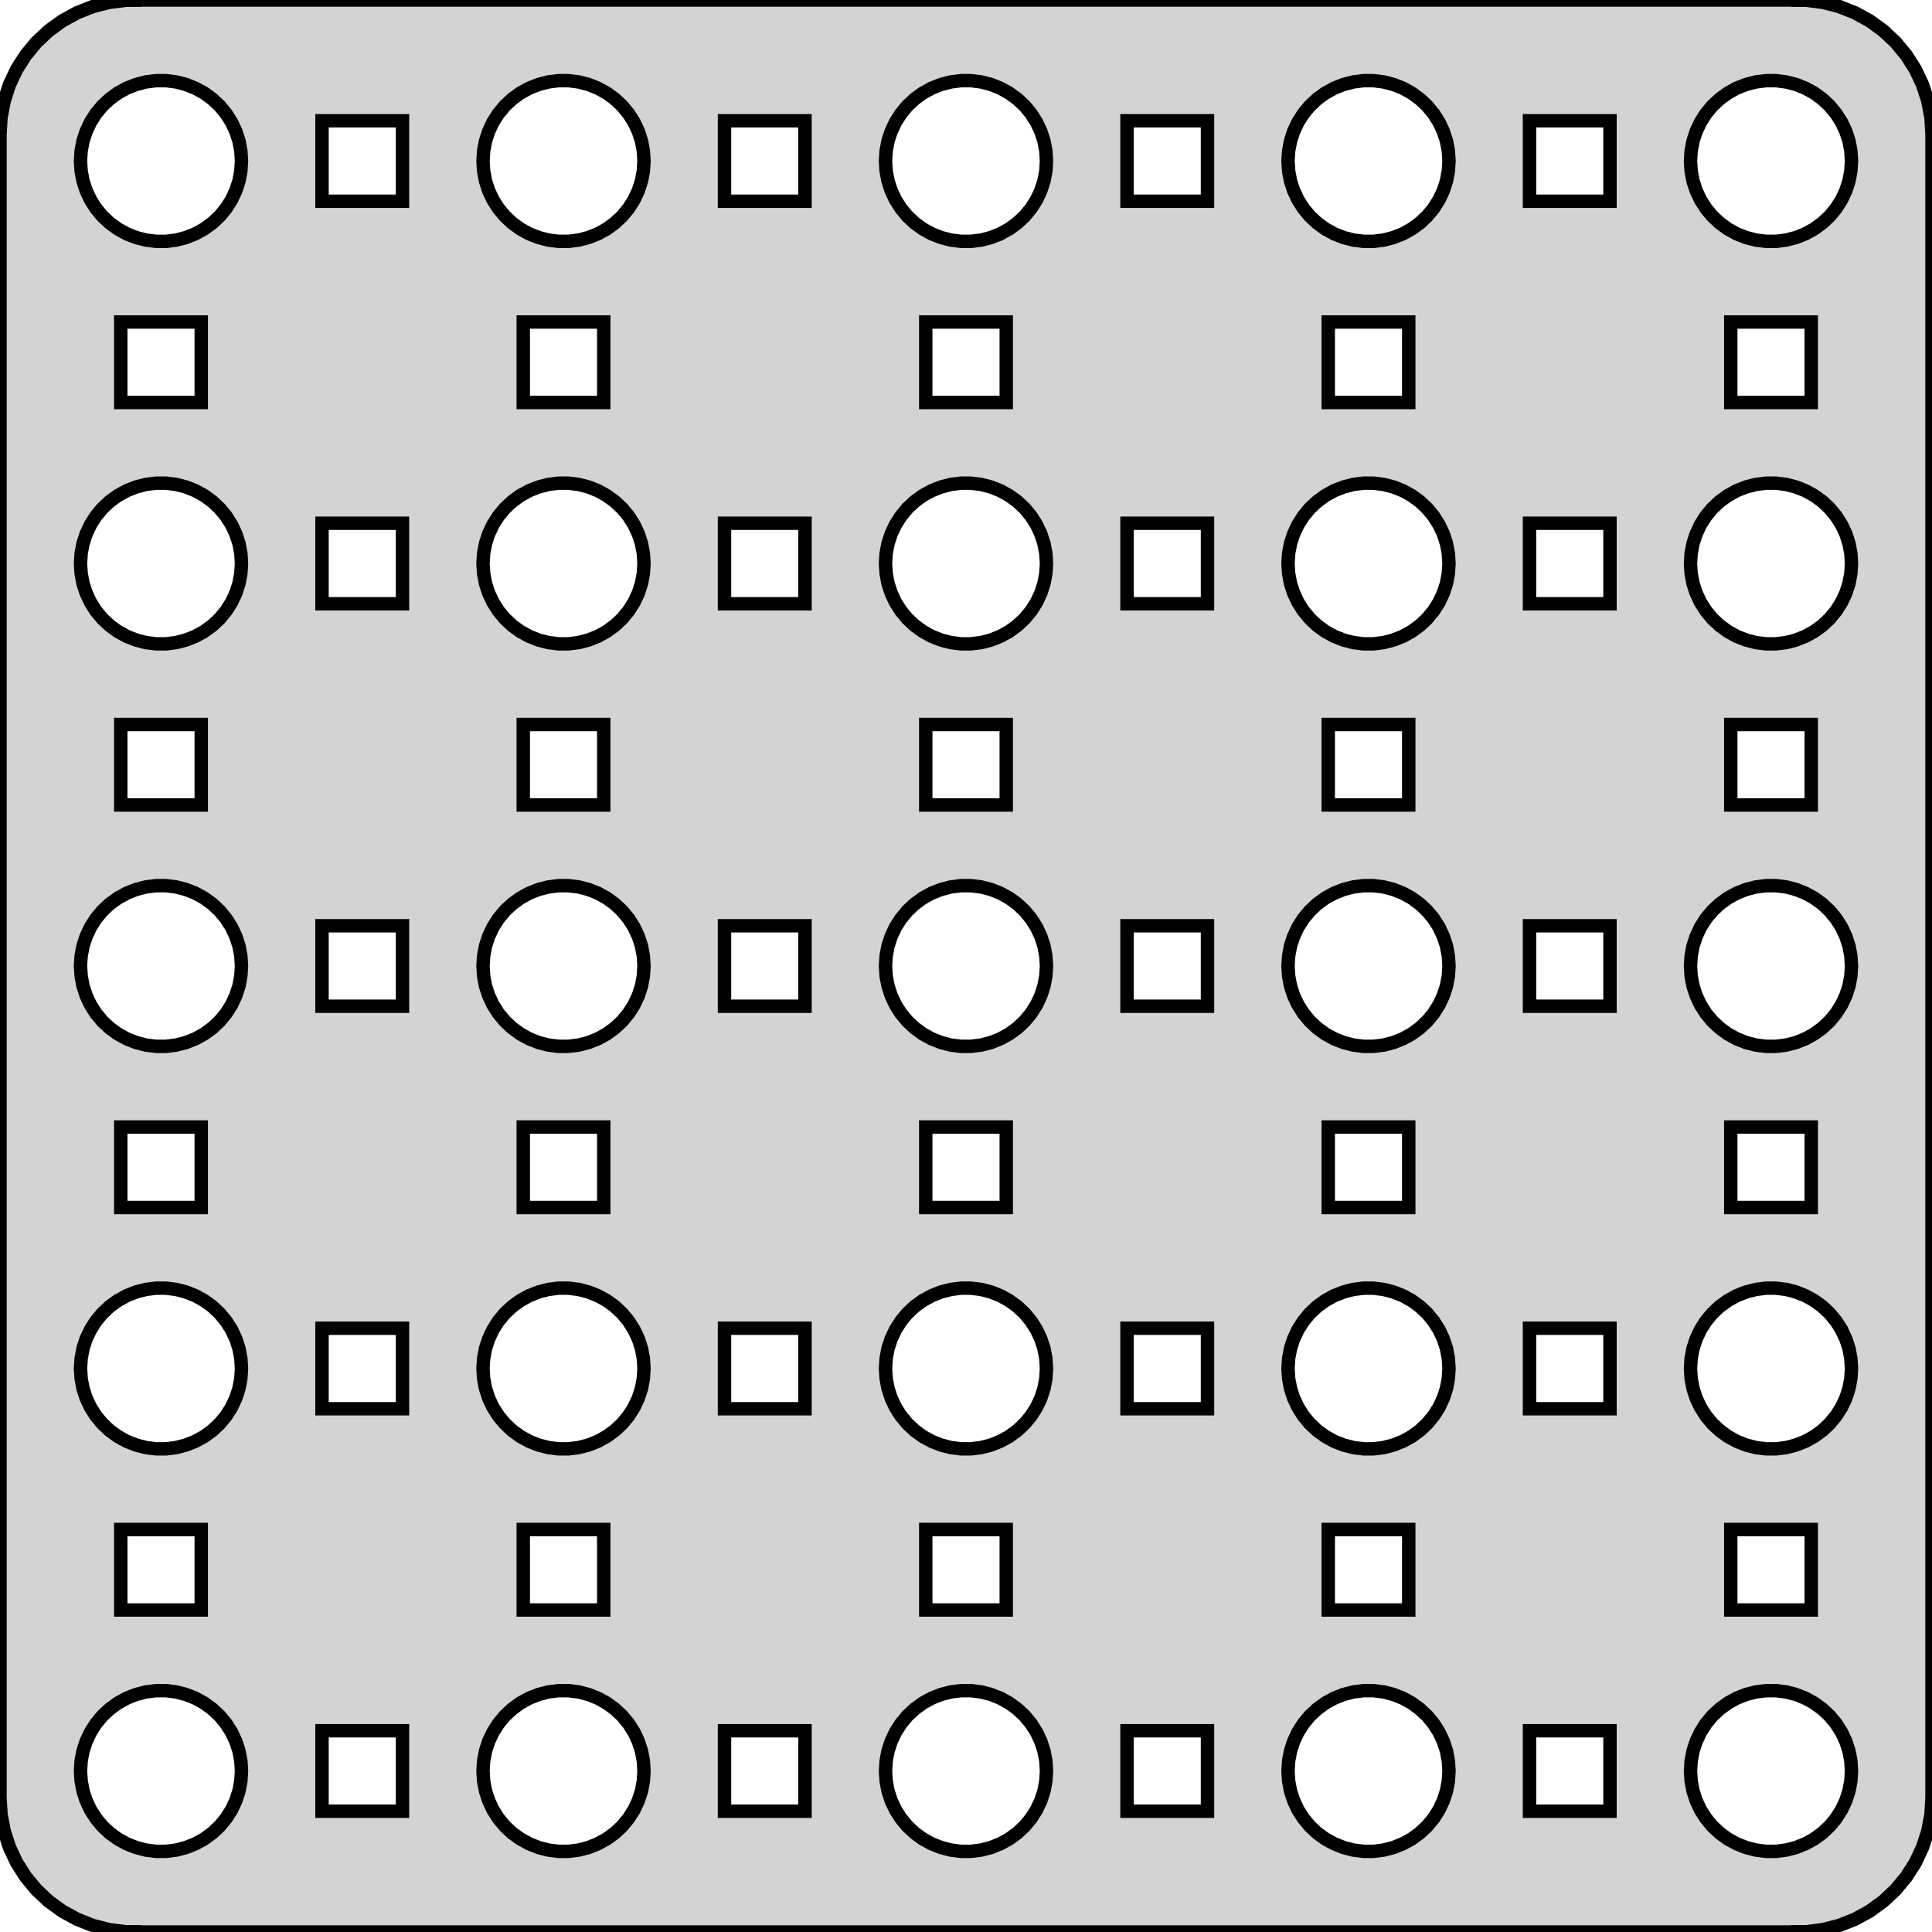 <?xml version="1.0" standalone="no"?>
<!DOCTYPE svg PUBLIC "-//W3C//DTD SVG 1.1//EN" "http://www.w3.org/Graphics/SVG/1.1/DTD/svg11.dtd">
<svg width="72mm" height="72mm" viewBox="9 -81 72 72" xmlns="http://www.w3.org/2000/svg" version="1.1">
<title>OpenSCAD Model</title>
<path d="
M 76,-9.01 L 76.314,-9.01 L 76.937,-9.089 L 77.545,-9.245 L 78.129,-9.476 L 78.679,-9.778
 L 79.187,-10.147 L 79.645,-10.577 L 80.045,-11.061 L 80.382,-11.591 L 80.649,-12.159 L 80.843,-12.757
 L 80.961,-13.373 L 81,-14 L 81,-76 L 80.961,-76.627 L 80.843,-77.243 L 80.649,-77.841
 L 80.382,-78.409 L 80.045,-78.939 L 79.645,-79.423 L 79.187,-79.853 L 78.679,-80.222 L 78.129,-80.524
 L 77.545,-80.755 L 76.937,-80.911 L 76.314,-80.99 L 76,-80.99 L 76,-81 L 14,-81
 L 14,-80.99 L 13.686,-80.99 L 13.063,-80.911 L 12.455,-80.755 L 11.871,-80.524 L 11.321,-80.222
 L 10.813,-79.853 L 10.355,-79.423 L 9.955,-78.939 L 9.618,-78.409 L 9.351,-77.841 L 9.157,-77.243
 L 9.039,-76.627 L 9,-76 L 9,-14 L 9.039,-13.373 L 9.157,-12.757 L 9.351,-12.159
 L 9.618,-11.591 L 9.955,-11.061 L 10.355,-10.577 L 10.813,-10.147 L 11.321,-9.778 L 11.871,-9.476
 L 12.455,-9.245 L 13.063,-9.089 L 13.686,-9.01 L 14,-9.01 L 14,-9 L 76,-9
 z
M 29.812,-72.006 L 29.438,-72.053 L 29.073,-72.147 L 28.723,-72.285 L 28.392,-72.467 L 28.088,-72.688
 L 27.813,-72.946 L 27.573,-73.237 L 27.371,-73.555 L 27.211,-73.896 L 27.094,-74.254 L 27.024,-74.624
 L 27,-75 L 27.024,-75.376 L 27.094,-75.746 L 27.211,-76.104 L 27.371,-76.445 L 27.573,-76.763
 L 27.813,-77.054 L 28.088,-77.311 L 28.392,-77.533 L 28.723,-77.715 L 29.073,-77.853 L 29.438,-77.947
 L 29.812,-77.994 L 30.188,-77.994 L 30.562,-77.947 L 30.927,-77.853 L 31.277,-77.715 L 31.608,-77.533
 L 31.912,-77.311 L 32.187,-77.054 L 32.427,-76.763 L 32.629,-76.445 L 32.789,-76.104 L 32.906,-75.746
 L 32.976,-75.376 L 33,-75 L 32.976,-74.624 L 32.906,-74.254 L 32.789,-73.896 L 32.629,-73.555
 L 32.427,-73.237 L 32.187,-72.946 L 31.912,-72.688 L 31.608,-72.467 L 31.277,-72.285 L 30.927,-72.147
 L 30.562,-72.053 L 30.188,-72.006 z
M 59.812,-72.006 L 59.438,-72.053 L 59.073,-72.147 L 58.723,-72.285 L 58.392,-72.467 L 58.088,-72.688
 L 57.813,-72.946 L 57.573,-73.237 L 57.371,-73.555 L 57.211,-73.896 L 57.094,-74.254 L 57.024,-74.624
 L 57,-75 L 57.024,-75.376 L 57.094,-75.746 L 57.211,-76.104 L 57.371,-76.445 L 57.573,-76.763
 L 57.813,-77.054 L 58.088,-77.311 L 58.392,-77.533 L 58.723,-77.715 L 59.073,-77.853 L 59.438,-77.947
 L 59.812,-77.994 L 60.188,-77.994 L 60.562,-77.947 L 60.927,-77.853 L 61.277,-77.715 L 61.608,-77.533
 L 61.912,-77.311 L 62.187,-77.054 L 62.427,-76.763 L 62.629,-76.445 L 62.789,-76.104 L 62.906,-75.746
 L 62.976,-75.376 L 63,-75 L 62.976,-74.624 L 62.906,-74.254 L 62.789,-73.896 L 62.629,-73.555
 L 62.427,-73.237 L 62.187,-72.946 L 61.912,-72.688 L 61.608,-72.467 L 61.277,-72.285 L 60.927,-72.147
 L 60.562,-72.053 L 60.188,-72.006 z
M 44.812,-72.006 L 44.438,-72.053 L 44.073,-72.147 L 43.723,-72.285 L 43.392,-72.467 L 43.088,-72.688
 L 42.813,-72.946 L 42.573,-73.237 L 42.371,-73.555 L 42.211,-73.896 L 42.094,-74.254 L 42.024,-74.624
 L 42,-75 L 42.024,-75.376 L 42.094,-75.746 L 42.211,-76.104 L 42.371,-76.445 L 42.573,-76.763
 L 42.813,-77.054 L 43.088,-77.311 L 43.392,-77.533 L 43.723,-77.715 L 44.073,-77.853 L 44.438,-77.947
 L 44.812,-77.994 L 45.188,-77.994 L 45.562,-77.947 L 45.927,-77.853 L 46.277,-77.715 L 46.608,-77.533
 L 46.912,-77.311 L 47.187,-77.054 L 47.427,-76.763 L 47.629,-76.445 L 47.789,-76.104 L 47.906,-75.746
 L 47.976,-75.376 L 48,-75 L 47.976,-74.624 L 47.906,-74.254 L 47.789,-73.896 L 47.629,-73.555
 L 47.427,-73.237 L 47.187,-72.946 L 46.912,-72.688 L 46.608,-72.467 L 46.277,-72.285 L 45.927,-72.147
 L 45.562,-72.053 L 45.188,-72.006 z
M 14.812,-72.006 L 14.438,-72.053 L 14.073,-72.147 L 13.723,-72.285 L 13.393,-72.467 L 13.088,-72.688
 L 12.813,-72.946 L 12.573,-73.237 L 12.371,-73.555 L 12.211,-73.896 L 12.094,-74.254 L 12.024,-74.624
 L 12,-75 L 12.024,-75.376 L 12.094,-75.746 L 12.211,-76.104 L 12.371,-76.445 L 12.573,-76.763
 L 12.813,-77.054 L 13.088,-77.311 L 13.393,-77.533 L 13.723,-77.715 L 14.073,-77.853 L 14.438,-77.947
 L 14.812,-77.994 L 15.188,-77.994 L 15.562,-77.947 L 15.927,-77.853 L 16.277,-77.715 L 16.608,-77.533
 L 16.912,-77.311 L 17.187,-77.054 L 17.427,-76.763 L 17.629,-76.445 L 17.789,-76.104 L 17.906,-75.746
 L 17.976,-75.376 L 18,-75 L 17.976,-74.624 L 17.906,-74.254 L 17.789,-73.896 L 17.629,-73.555
 L 17.427,-73.237 L 17.187,-72.946 L 16.912,-72.688 L 16.608,-72.467 L 16.277,-72.285 L 15.927,-72.147
 L 15.562,-72.053 L 15.188,-72.006 z
M 74.812,-72.006 L 74.438,-72.053 L 74.073,-72.147 L 73.723,-72.285 L 73.392,-72.467 L 73.088,-72.688
 L 72.813,-72.946 L 72.573,-73.237 L 72.371,-73.555 L 72.211,-73.896 L 72.094,-74.254 L 72.024,-74.624
 L 72,-75 L 72.024,-75.376 L 72.094,-75.746 L 72.211,-76.104 L 72.371,-76.445 L 72.573,-76.763
 L 72.813,-77.054 L 73.088,-77.311 L 73.392,-77.533 L 73.723,-77.715 L 74.073,-77.853 L 74.438,-77.947
 L 74.812,-77.994 L 75.188,-77.994 L 75.562,-77.947 L 75.927,-77.853 L 76.277,-77.715 L 76.608,-77.533
 L 76.912,-77.311 L 77.187,-77.054 L 77.427,-76.763 L 77.629,-76.445 L 77.789,-76.104 L 77.906,-75.746
 L 77.976,-75.376 L 78,-75 L 77.976,-74.624 L 77.906,-74.254 L 77.789,-73.896 L 77.629,-73.555
 L 77.427,-73.237 L 77.187,-72.946 L 76.912,-72.688 L 76.608,-72.467 L 76.277,-72.285 L 75.927,-72.147
 L 75.562,-72.053 L 75.188,-72.006 z
M 21,-73.5 L 21,-76.5 L 24,-76.5 L 24,-73.5 z
M 51,-73.5 L 51,-76.5 L 54,-76.5 L 54,-73.5 z
M 36,-73.5 L 36,-76.5 L 39,-76.5 L 39,-73.5 z
M 66,-73.5 L 66,-76.5 L 69,-76.5 L 69,-73.5 z
M 58.5,-66 L 58.5,-69 L 61.5,-69 L 61.5,-66 z
M 28.5,-66 L 28.5,-69 L 31.5,-69 L 31.5,-66 z
M 73.5,-66 L 73.5,-69 L 76.5,-69 L 76.5,-66 z
M 43.5,-66 L 43.5,-69 L 46.5,-69 L 46.5,-66 z
M 13.5,-66 L 13.5,-69 L 16.5,-69 L 16.5,-66 z
M 44.812,-57.006 L 44.438,-57.053 L 44.073,-57.147 L 43.723,-57.285 L 43.392,-57.467 L 43.088,-57.688
 L 42.813,-57.946 L 42.573,-58.237 L 42.371,-58.555 L 42.211,-58.896 L 42.094,-59.254 L 42.024,-59.624
 L 42,-60 L 42.024,-60.376 L 42.094,-60.746 L 42.211,-61.104 L 42.371,-61.445 L 42.573,-61.763
 L 42.813,-62.054 L 43.088,-62.312 L 43.392,-62.533 L 43.723,-62.715 L 44.073,-62.853 L 44.438,-62.947
 L 44.812,-62.994 L 45.188,-62.994 L 45.562,-62.947 L 45.927,-62.853 L 46.277,-62.715 L 46.608,-62.533
 L 46.912,-62.312 L 47.187,-62.054 L 47.427,-61.763 L 47.629,-61.445 L 47.789,-61.104 L 47.906,-60.746
 L 47.976,-60.376 L 48,-60 L 47.976,-59.624 L 47.906,-59.254 L 47.789,-58.896 L 47.629,-58.555
 L 47.427,-58.237 L 47.187,-57.946 L 46.912,-57.688 L 46.608,-57.467 L 46.277,-57.285 L 45.927,-57.147
 L 45.562,-57.053 L 45.188,-57.006 z
M 14.812,-57.006 L 14.438,-57.053 L 14.073,-57.147 L 13.723,-57.285 L 13.393,-57.467 L 13.088,-57.688
 L 12.813,-57.946 L 12.573,-58.237 L 12.371,-58.555 L 12.211,-58.896 L 12.094,-59.254 L 12.024,-59.624
 L 12,-60 L 12.024,-60.376 L 12.094,-60.746 L 12.211,-61.104 L 12.371,-61.445 L 12.573,-61.763
 L 12.813,-62.054 L 13.088,-62.312 L 13.393,-62.533 L 13.723,-62.715 L 14.073,-62.853 L 14.438,-62.947
 L 14.812,-62.994 L 15.188,-62.994 L 15.562,-62.947 L 15.927,-62.853 L 16.277,-62.715 L 16.608,-62.533
 L 16.912,-62.312 L 17.187,-62.054 L 17.427,-61.763 L 17.629,-61.445 L 17.789,-61.104 L 17.906,-60.746
 L 17.976,-60.376 L 18,-60 L 17.976,-59.624 L 17.906,-59.254 L 17.789,-58.896 L 17.629,-58.555
 L 17.427,-58.237 L 17.187,-57.946 L 16.912,-57.688 L 16.608,-57.467 L 16.277,-57.285 L 15.927,-57.147
 L 15.562,-57.053 L 15.188,-57.006 z
M 74.812,-57.006 L 74.438,-57.053 L 74.073,-57.147 L 73.723,-57.285 L 73.392,-57.467 L 73.088,-57.688
 L 72.813,-57.946 L 72.573,-58.237 L 72.371,-58.555 L 72.211,-58.896 L 72.094,-59.254 L 72.024,-59.624
 L 72,-60 L 72.024,-60.376 L 72.094,-60.746 L 72.211,-61.104 L 72.371,-61.445 L 72.573,-61.763
 L 72.813,-62.054 L 73.088,-62.312 L 73.392,-62.533 L 73.723,-62.715 L 74.073,-62.853 L 74.438,-62.947
 L 74.812,-62.994 L 75.188,-62.994 L 75.562,-62.947 L 75.927,-62.853 L 76.277,-62.715 L 76.608,-62.533
 L 76.912,-62.312 L 77.187,-62.054 L 77.427,-61.763 L 77.629,-61.445 L 77.789,-61.104 L 77.906,-60.746
 L 77.976,-60.376 L 78,-60 L 77.976,-59.624 L 77.906,-59.254 L 77.789,-58.896 L 77.629,-58.555
 L 77.427,-58.237 L 77.187,-57.946 L 76.912,-57.688 L 76.608,-57.467 L 76.277,-57.285 L 75.927,-57.147
 L 75.562,-57.053 L 75.188,-57.006 z
M 29.812,-57.006 L 29.438,-57.053 L 29.073,-57.147 L 28.723,-57.285 L 28.392,-57.467 L 28.088,-57.688
 L 27.813,-57.946 L 27.573,-58.237 L 27.371,-58.555 L 27.211,-58.896 L 27.094,-59.254 L 27.024,-59.624
 L 27,-60 L 27.024,-60.376 L 27.094,-60.746 L 27.211,-61.104 L 27.371,-61.445 L 27.573,-61.763
 L 27.813,-62.054 L 28.088,-62.312 L 28.392,-62.533 L 28.723,-62.715 L 29.073,-62.853 L 29.438,-62.947
 L 29.812,-62.994 L 30.188,-62.994 L 30.562,-62.947 L 30.927,-62.853 L 31.277,-62.715 L 31.608,-62.533
 L 31.912,-62.312 L 32.187,-62.054 L 32.427,-61.763 L 32.629,-61.445 L 32.789,-61.104 L 32.906,-60.746
 L 32.976,-60.376 L 33,-60 L 32.976,-59.624 L 32.906,-59.254 L 32.789,-58.896 L 32.629,-58.555
 L 32.427,-58.237 L 32.187,-57.946 L 31.912,-57.688 L 31.608,-57.467 L 31.277,-57.285 L 30.927,-57.147
 L 30.562,-57.053 L 30.188,-57.006 z
M 59.812,-57.006 L 59.438,-57.053 L 59.073,-57.147 L 58.723,-57.285 L 58.392,-57.467 L 58.088,-57.688
 L 57.813,-57.946 L 57.573,-58.237 L 57.371,-58.555 L 57.211,-58.896 L 57.094,-59.254 L 57.024,-59.624
 L 57,-60 L 57.024,-60.376 L 57.094,-60.746 L 57.211,-61.104 L 57.371,-61.445 L 57.573,-61.763
 L 57.813,-62.054 L 58.088,-62.312 L 58.392,-62.533 L 58.723,-62.715 L 59.073,-62.853 L 59.438,-62.947
 L 59.812,-62.994 L 60.188,-62.994 L 60.562,-62.947 L 60.927,-62.853 L 61.277,-62.715 L 61.608,-62.533
 L 61.912,-62.312 L 62.187,-62.054 L 62.427,-61.763 L 62.629,-61.445 L 62.789,-61.104 L 62.906,-60.746
 L 62.976,-60.376 L 63,-60 L 62.976,-59.624 L 62.906,-59.254 L 62.789,-58.896 L 62.629,-58.555
 L 62.427,-58.237 L 62.187,-57.946 L 61.912,-57.688 L 61.608,-57.467 L 61.277,-57.285 L 60.927,-57.147
 L 60.562,-57.053 L 60.188,-57.006 z
M 51,-58.5 L 51,-61.5 L 54,-61.5 L 54,-58.5 z
M 66,-58.5 L 66,-61.5 L 69,-61.5 L 69,-58.5 z
M 21,-58.5 L 21,-61.5 L 24,-61.5 L 24,-58.5 z
M 36,-58.5 L 36,-61.5 L 39,-61.5 L 39,-58.5 z
M 73.5,-51 L 73.5,-54 L 76.5,-54 L 76.5,-51 z
M 28.5,-51 L 28.5,-54 L 31.5,-54 L 31.5,-51 z
M 13.5,-51 L 13.5,-54 L 16.5,-54 L 16.5,-51 z
M 58.5,-51 L 58.5,-54 L 61.5,-54 L 61.5,-51 z
M 43.5,-51 L 43.5,-54 L 46.5,-54 L 46.5,-51 z
M 59.812,-42.006 L 59.438,-42.053 L 59.073,-42.147 L 58.723,-42.285 L 58.392,-42.467 L 58.088,-42.688
 L 57.813,-42.946 L 57.573,-43.237 L 57.371,-43.555 L 57.211,-43.896 L 57.094,-44.254 L 57.024,-44.624
 L 57,-45 L 57.024,-45.376 L 57.094,-45.746 L 57.211,-46.104 L 57.371,-46.445 L 57.573,-46.763
 L 57.813,-47.054 L 58.088,-47.312 L 58.392,-47.533 L 58.723,-47.715 L 59.073,-47.853 L 59.438,-47.947
 L 59.812,-47.994 L 60.188,-47.994 L 60.562,-47.947 L 60.927,-47.853 L 61.277,-47.715 L 61.608,-47.533
 L 61.912,-47.312 L 62.187,-47.054 L 62.427,-46.763 L 62.629,-46.445 L 62.789,-46.104 L 62.906,-45.746
 L 62.976,-45.376 L 63,-45 L 62.976,-44.624 L 62.906,-44.254 L 62.789,-43.896 L 62.629,-43.555
 L 62.427,-43.237 L 62.187,-42.946 L 61.912,-42.688 L 61.608,-42.467 L 61.277,-42.285 L 60.927,-42.147
 L 60.562,-42.053 L 60.188,-42.006 z
M 44.812,-42.006 L 44.438,-42.053 L 44.073,-42.147 L 43.723,-42.285 L 43.392,-42.467 L 43.088,-42.688
 L 42.813,-42.946 L 42.573,-43.237 L 42.371,-43.555 L 42.211,-43.896 L 42.094,-44.254 L 42.024,-44.624
 L 42,-45 L 42.024,-45.376 L 42.094,-45.746 L 42.211,-46.104 L 42.371,-46.445 L 42.573,-46.763
 L 42.813,-47.054 L 43.088,-47.312 L 43.392,-47.533 L 43.723,-47.715 L 44.073,-47.853 L 44.438,-47.947
 L 44.812,-47.994 L 45.188,-47.994 L 45.562,-47.947 L 45.927,-47.853 L 46.277,-47.715 L 46.608,-47.533
 L 46.912,-47.312 L 47.187,-47.054 L 47.427,-46.763 L 47.629,-46.445 L 47.789,-46.104 L 47.906,-45.746
 L 47.976,-45.376 L 48,-45 L 47.976,-44.624 L 47.906,-44.254 L 47.789,-43.896 L 47.629,-43.555
 L 47.427,-43.237 L 47.187,-42.946 L 46.912,-42.688 L 46.608,-42.467 L 46.277,-42.285 L 45.927,-42.147
 L 45.562,-42.053 L 45.188,-42.006 z
M 74.812,-42.006 L 74.438,-42.053 L 74.073,-42.147 L 73.723,-42.285 L 73.392,-42.467 L 73.088,-42.688
 L 72.813,-42.946 L 72.573,-43.237 L 72.371,-43.555 L 72.211,-43.896 L 72.094,-44.254 L 72.024,-44.624
 L 72,-45 L 72.024,-45.376 L 72.094,-45.746 L 72.211,-46.104 L 72.371,-46.445 L 72.573,-46.763
 L 72.813,-47.054 L 73.088,-47.312 L 73.392,-47.533 L 73.723,-47.715 L 74.073,-47.853 L 74.438,-47.947
 L 74.812,-47.994 L 75.188,-47.994 L 75.562,-47.947 L 75.927,-47.853 L 76.277,-47.715 L 76.608,-47.533
 L 76.912,-47.312 L 77.187,-47.054 L 77.427,-46.763 L 77.629,-46.445 L 77.789,-46.104 L 77.906,-45.746
 L 77.976,-45.376 L 78,-45 L 77.976,-44.624 L 77.906,-44.254 L 77.789,-43.896 L 77.629,-43.555
 L 77.427,-43.237 L 77.187,-42.946 L 76.912,-42.688 L 76.608,-42.467 L 76.277,-42.285 L 75.927,-42.147
 L 75.562,-42.053 L 75.188,-42.006 z
M 29.812,-42.006 L 29.438,-42.053 L 29.073,-42.147 L 28.723,-42.285 L 28.392,-42.467 L 28.088,-42.688
 L 27.813,-42.946 L 27.573,-43.237 L 27.371,-43.555 L 27.211,-43.896 L 27.094,-44.254 L 27.024,-44.624
 L 27,-45 L 27.024,-45.376 L 27.094,-45.746 L 27.211,-46.104 L 27.371,-46.445 L 27.573,-46.763
 L 27.813,-47.054 L 28.088,-47.312 L 28.392,-47.533 L 28.723,-47.715 L 29.073,-47.853 L 29.438,-47.947
 L 29.812,-47.994 L 30.188,-47.994 L 30.562,-47.947 L 30.927,-47.853 L 31.277,-47.715 L 31.608,-47.533
 L 31.912,-47.312 L 32.187,-47.054 L 32.427,-46.763 L 32.629,-46.445 L 32.789,-46.104 L 32.906,-45.746
 L 32.976,-45.376 L 33,-45 L 32.976,-44.624 L 32.906,-44.254 L 32.789,-43.896 L 32.629,-43.555
 L 32.427,-43.237 L 32.187,-42.946 L 31.912,-42.688 L 31.608,-42.467 L 31.277,-42.285 L 30.927,-42.147
 L 30.562,-42.053 L 30.188,-42.006 z
M 14.812,-42.006 L 14.438,-42.053 L 14.073,-42.147 L 13.723,-42.285 L 13.393,-42.467 L 13.088,-42.688
 L 12.813,-42.946 L 12.573,-43.237 L 12.371,-43.555 L 12.211,-43.896 L 12.094,-44.254 L 12.024,-44.624
 L 12,-45 L 12.024,-45.376 L 12.094,-45.746 L 12.211,-46.104 L 12.371,-46.445 L 12.573,-46.763
 L 12.813,-47.054 L 13.088,-47.312 L 13.393,-47.533 L 13.723,-47.715 L 14.073,-47.853 L 14.438,-47.947
 L 14.812,-47.994 L 15.188,-47.994 L 15.562,-47.947 L 15.927,-47.853 L 16.277,-47.715 L 16.608,-47.533
 L 16.912,-47.312 L 17.187,-47.054 L 17.427,-46.763 L 17.629,-46.445 L 17.789,-46.104 L 17.906,-45.746
 L 17.976,-45.376 L 18,-45 L 17.976,-44.624 L 17.906,-44.254 L 17.789,-43.896 L 17.629,-43.555
 L 17.427,-43.237 L 17.187,-42.946 L 16.912,-42.688 L 16.608,-42.467 L 16.277,-42.285 L 15.927,-42.147
 L 15.562,-42.053 L 15.188,-42.006 z
M 36,-43.5 L 36,-46.5 L 39,-46.5 L 39,-43.5 z
M 51,-43.5 L 51,-46.5 L 54,-46.5 L 54,-43.5 z
M 66,-43.5 L 66,-46.5 L 69,-46.5 L 69,-43.5 z
M 21,-43.5 L 21,-46.5 L 24,-46.5 L 24,-43.5 z
M 58.5,-36 L 58.5,-39 L 61.5,-39 L 61.5,-36 z
M 73.5,-36 L 73.5,-39 L 76.5,-39 L 76.5,-36 z
M 43.5,-36 L 43.5,-39 L 46.5,-39 L 46.5,-36 z
M 28.5,-36 L 28.5,-39 L 31.5,-39 L 31.5,-36 z
M 13.5,-36 L 13.5,-39 L 16.5,-39 L 16.5,-36 z
M 14.812,-27.006 L 14.438,-27.053 L 14.073,-27.147 L 13.723,-27.285 L 13.393,-27.467 L 13.088,-27.688
 L 12.813,-27.946 L 12.573,-28.237 L 12.371,-28.555 L 12.211,-28.896 L 12.094,-29.254 L 12.024,-29.624
 L 12,-30 L 12.024,-30.376 L 12.094,-30.746 L 12.211,-31.104 L 12.371,-31.445 L 12.573,-31.763
 L 12.813,-32.054 L 13.088,-32.312 L 13.393,-32.533 L 13.723,-32.715 L 14.073,-32.853 L 14.438,-32.947
 L 14.812,-32.994 L 15.188,-32.994 L 15.562,-32.947 L 15.927,-32.853 L 16.277,-32.715 L 16.608,-32.533
 L 16.912,-32.312 L 17.187,-32.054 L 17.427,-31.763 L 17.629,-31.445 L 17.789,-31.104 L 17.906,-30.746
 L 17.976,-30.376 L 18,-30 L 17.976,-29.624 L 17.906,-29.254 L 17.789,-28.896 L 17.629,-28.555
 L 17.427,-28.237 L 17.187,-27.946 L 16.912,-27.688 L 16.608,-27.467 L 16.277,-27.285 L 15.927,-27.147
 L 15.562,-27.053 L 15.188,-27.006 z
M 29.812,-27.006 L 29.438,-27.053 L 29.073,-27.147 L 28.723,-27.285 L 28.392,-27.467 L 28.088,-27.688
 L 27.813,-27.946 L 27.573,-28.237 L 27.371,-28.555 L 27.211,-28.896 L 27.094,-29.254 L 27.024,-29.624
 L 27,-30 L 27.024,-30.376 L 27.094,-30.746 L 27.211,-31.104 L 27.371,-31.445 L 27.573,-31.763
 L 27.813,-32.054 L 28.088,-32.312 L 28.392,-32.533 L 28.723,-32.715 L 29.073,-32.853 L 29.438,-32.947
 L 29.812,-32.994 L 30.188,-32.994 L 30.562,-32.947 L 30.927,-32.853 L 31.277,-32.715 L 31.608,-32.533
 L 31.912,-32.312 L 32.187,-32.054 L 32.427,-31.763 L 32.629,-31.445 L 32.789,-31.104 L 32.906,-30.746
 L 32.976,-30.376 L 33,-30 L 32.976,-29.624 L 32.906,-29.254 L 32.789,-28.896 L 32.629,-28.555
 L 32.427,-28.237 L 32.187,-27.946 L 31.912,-27.688 L 31.608,-27.467 L 31.277,-27.285 L 30.927,-27.147
 L 30.562,-27.053 L 30.188,-27.006 z
M 59.812,-27.006 L 59.438,-27.053 L 59.073,-27.147 L 58.723,-27.285 L 58.392,-27.467 L 58.088,-27.688
 L 57.813,-27.946 L 57.573,-28.237 L 57.371,-28.555 L 57.211,-28.896 L 57.094,-29.254 L 57.024,-29.624
 L 57,-30 L 57.024,-30.376 L 57.094,-30.746 L 57.211,-31.104 L 57.371,-31.445 L 57.573,-31.763
 L 57.813,-32.054 L 58.088,-32.312 L 58.392,-32.533 L 58.723,-32.715 L 59.073,-32.853 L 59.438,-32.947
 L 59.812,-32.994 L 60.188,-32.994 L 60.562,-32.947 L 60.927,-32.853 L 61.277,-32.715 L 61.608,-32.533
 L 61.912,-32.312 L 62.187,-32.054 L 62.427,-31.763 L 62.629,-31.445 L 62.789,-31.104 L 62.906,-30.746
 L 62.976,-30.376 L 63,-30 L 62.976,-29.624 L 62.906,-29.254 L 62.789,-28.896 L 62.629,-28.555
 L 62.427,-28.237 L 62.187,-27.946 L 61.912,-27.688 L 61.608,-27.467 L 61.277,-27.285 L 60.927,-27.147
 L 60.562,-27.053 L 60.188,-27.006 z
M 74.812,-27.006 L 74.438,-27.053 L 74.073,-27.147 L 73.723,-27.285 L 73.392,-27.467 L 73.088,-27.688
 L 72.813,-27.946 L 72.573,-28.237 L 72.371,-28.555 L 72.211,-28.896 L 72.094,-29.254 L 72.024,-29.624
 L 72,-30 L 72.024,-30.376 L 72.094,-30.746 L 72.211,-31.104 L 72.371,-31.445 L 72.573,-31.763
 L 72.813,-32.054 L 73.088,-32.312 L 73.392,-32.533 L 73.723,-32.715 L 74.073,-32.853 L 74.438,-32.947
 L 74.812,-32.994 L 75.188,-32.994 L 75.562,-32.947 L 75.927,-32.853 L 76.277,-32.715 L 76.608,-32.533
 L 76.912,-32.312 L 77.187,-32.054 L 77.427,-31.763 L 77.629,-31.445 L 77.789,-31.104 L 77.906,-30.746
 L 77.976,-30.376 L 78,-30 L 77.976,-29.624 L 77.906,-29.254 L 77.789,-28.896 L 77.629,-28.555
 L 77.427,-28.237 L 77.187,-27.946 L 76.912,-27.688 L 76.608,-27.467 L 76.277,-27.285 L 75.927,-27.147
 L 75.562,-27.053 L 75.188,-27.006 z
M 44.812,-27.006 L 44.438,-27.053 L 44.073,-27.147 L 43.723,-27.285 L 43.392,-27.467 L 43.088,-27.688
 L 42.813,-27.946 L 42.573,-28.237 L 42.371,-28.555 L 42.211,-28.896 L 42.094,-29.254 L 42.024,-29.624
 L 42,-30 L 42.024,-30.376 L 42.094,-30.746 L 42.211,-31.104 L 42.371,-31.445 L 42.573,-31.763
 L 42.813,-32.054 L 43.088,-32.312 L 43.392,-32.533 L 43.723,-32.715 L 44.073,-32.853 L 44.438,-32.947
 L 44.812,-32.994 L 45.188,-32.994 L 45.562,-32.947 L 45.927,-32.853 L 46.277,-32.715 L 46.608,-32.533
 L 46.912,-32.312 L 47.187,-32.054 L 47.427,-31.763 L 47.629,-31.445 L 47.789,-31.104 L 47.906,-30.746
 L 47.976,-30.376 L 48,-30 L 47.976,-29.624 L 47.906,-29.254 L 47.789,-28.896 L 47.629,-28.555
 L 47.427,-28.237 L 47.187,-27.946 L 46.912,-27.688 L 46.608,-27.467 L 46.277,-27.285 L 45.927,-27.147
 L 45.562,-27.053 L 45.188,-27.006 z
M 66,-28.5 L 66,-31.5 L 69,-31.5 L 69,-28.5 z
M 36,-28.5 L 36,-31.5 L 39,-31.5 L 39,-28.5 z
M 51,-28.5 L 51,-31.5 L 54,-31.5 L 54,-28.5 z
M 21,-28.5 L 21,-31.5 L 24,-31.5 L 24,-28.5 z
M 43.5,-21 L 43.5,-24 L 46.5,-24 L 46.5,-21 z
M 28.5,-21 L 28.5,-24 L 31.5,-24 L 31.5,-21 z
M 58.5,-21 L 58.5,-24 L 61.5,-24 L 61.5,-21 z
M 13.5,-21 L 13.5,-24 L 16.5,-24 L 16.5,-21 z
M 73.5,-21 L 73.5,-24 L 76.5,-24 L 76.5,-21 z
M 74.812,-12.006 L 74.438,-12.053 L 74.073,-12.147 L 73.723,-12.286 L 73.392,-12.467 L 73.088,-12.688
 L 72.813,-12.946 L 72.573,-13.237 L 72.371,-13.555 L 72.211,-13.896 L 72.094,-14.254 L 72.024,-14.624
 L 72,-15 L 72.024,-15.376 L 72.094,-15.746 L 72.211,-16.104 L 72.371,-16.445 L 72.573,-16.763
 L 72.813,-17.054 L 73.088,-17.311 L 73.392,-17.533 L 73.723,-17.715 L 74.073,-17.853 L 74.438,-17.947
 L 74.812,-17.994 L 75.188,-17.994 L 75.562,-17.947 L 75.927,-17.853 L 76.277,-17.715 L 76.608,-17.533
 L 76.912,-17.311 L 77.187,-17.054 L 77.427,-16.763 L 77.629,-16.445 L 77.789,-16.104 L 77.906,-15.746
 L 77.976,-15.376 L 78,-15 L 77.976,-14.624 L 77.906,-14.254 L 77.789,-13.896 L 77.629,-13.555
 L 77.427,-13.237 L 77.187,-12.946 L 76.912,-12.688 L 76.608,-12.467 L 76.277,-12.286 L 75.927,-12.147
 L 75.562,-12.053 L 75.188,-12.006 z
M 44.812,-12.006 L 44.438,-12.053 L 44.073,-12.147 L 43.723,-12.286 L 43.392,-12.467 L 43.088,-12.688
 L 42.813,-12.946 L 42.573,-13.237 L 42.371,-13.555 L 42.211,-13.896 L 42.094,-14.254 L 42.024,-14.624
 L 42,-15 L 42.024,-15.376 L 42.094,-15.746 L 42.211,-16.104 L 42.371,-16.445 L 42.573,-16.763
 L 42.813,-17.054 L 43.088,-17.311 L 43.392,-17.533 L 43.723,-17.715 L 44.073,-17.853 L 44.438,-17.947
 L 44.812,-17.994 L 45.188,-17.994 L 45.562,-17.947 L 45.927,-17.853 L 46.277,-17.715 L 46.608,-17.533
 L 46.912,-17.311 L 47.187,-17.054 L 47.427,-16.763 L 47.629,-16.445 L 47.789,-16.104 L 47.906,-15.746
 L 47.976,-15.376 L 48,-15 L 47.976,-14.624 L 47.906,-14.254 L 47.789,-13.896 L 47.629,-13.555
 L 47.427,-13.237 L 47.187,-12.946 L 46.912,-12.688 L 46.608,-12.467 L 46.277,-12.286 L 45.927,-12.147
 L 45.562,-12.053 L 45.188,-12.006 z
M 29.812,-12.006 L 29.438,-12.053 L 29.073,-12.147 L 28.723,-12.286 L 28.392,-12.467 L 28.088,-12.688
 L 27.813,-12.946 L 27.573,-13.237 L 27.371,-13.555 L 27.211,-13.896 L 27.094,-14.254 L 27.024,-14.624
 L 27,-15 L 27.024,-15.376 L 27.094,-15.746 L 27.211,-16.104 L 27.371,-16.445 L 27.573,-16.763
 L 27.813,-17.054 L 28.088,-17.311 L 28.392,-17.533 L 28.723,-17.715 L 29.073,-17.853 L 29.438,-17.947
 L 29.812,-17.994 L 30.188,-17.994 L 30.562,-17.947 L 30.927,-17.853 L 31.277,-17.715 L 31.608,-17.533
 L 31.912,-17.311 L 32.187,-17.054 L 32.427,-16.763 L 32.629,-16.445 L 32.789,-16.104 L 32.906,-15.746
 L 32.976,-15.376 L 33,-15 L 32.976,-14.624 L 32.906,-14.254 L 32.789,-13.896 L 32.629,-13.555
 L 32.427,-13.237 L 32.187,-12.946 L 31.912,-12.688 L 31.608,-12.467 L 31.277,-12.286 L 30.927,-12.147
 L 30.562,-12.053 L 30.188,-12.006 z
M 59.812,-12.006 L 59.438,-12.053 L 59.073,-12.147 L 58.723,-12.286 L 58.392,-12.467 L 58.088,-12.688
 L 57.813,-12.946 L 57.573,-13.237 L 57.371,-13.555 L 57.211,-13.896 L 57.094,-14.254 L 57.024,-14.624
 L 57,-15 L 57.024,-15.376 L 57.094,-15.746 L 57.211,-16.104 L 57.371,-16.445 L 57.573,-16.763
 L 57.813,-17.054 L 58.088,-17.311 L 58.392,-17.533 L 58.723,-17.715 L 59.073,-17.853 L 59.438,-17.947
 L 59.812,-17.994 L 60.188,-17.994 L 60.562,-17.947 L 60.927,-17.853 L 61.277,-17.715 L 61.608,-17.533
 L 61.912,-17.311 L 62.187,-17.054 L 62.427,-16.763 L 62.629,-16.445 L 62.789,-16.104 L 62.906,-15.746
 L 62.976,-15.376 L 63,-15 L 62.976,-14.624 L 62.906,-14.254 L 62.789,-13.896 L 62.629,-13.555
 L 62.427,-13.237 L 62.187,-12.946 L 61.912,-12.688 L 61.608,-12.467 L 61.277,-12.286 L 60.927,-12.147
 L 60.562,-12.053 L 60.188,-12.006 z
M 14.812,-12.006 L 14.438,-12.053 L 14.073,-12.147 L 13.723,-12.286 L 13.393,-12.467 L 13.088,-12.688
 L 12.813,-12.946 L 12.573,-13.237 L 12.371,-13.555 L 12.211,-13.896 L 12.094,-14.254 L 12.024,-14.624
 L 12,-15 L 12.024,-15.376 L 12.094,-15.746 L 12.211,-16.104 L 12.371,-16.445 L 12.573,-16.763
 L 12.813,-17.054 L 13.088,-17.311 L 13.393,-17.533 L 13.723,-17.715 L 14.073,-17.853 L 14.438,-17.947
 L 14.812,-17.994 L 15.188,-17.994 L 15.562,-17.947 L 15.927,-17.853 L 16.277,-17.715 L 16.608,-17.533
 L 16.912,-17.311 L 17.187,-17.054 L 17.427,-16.763 L 17.629,-16.445 L 17.789,-16.104 L 17.906,-15.746
 L 17.976,-15.376 L 18,-15 L 17.976,-14.624 L 17.906,-14.254 L 17.789,-13.896 L 17.629,-13.555
 L 17.427,-13.237 L 17.187,-12.946 L 16.912,-12.688 L 16.608,-12.467 L 16.277,-12.286 L 15.927,-12.147
 L 15.562,-12.053 L 15.188,-12.006 z
M 21,-13.5 L 21,-16.5 L 24,-16.5 L 24,-13.5 z
M 36,-13.5 L 36,-16.5 L 39,-16.5 L 39,-13.5 z
M 66,-13.5 L 66,-16.5 L 69,-16.5 L 69,-13.5 z
M 51,-13.5 L 51,-16.5 L 54,-16.5 L 54,-13.5 z
" stroke="black" fill="lightgray" stroke-width="0.5"/>
</svg>
